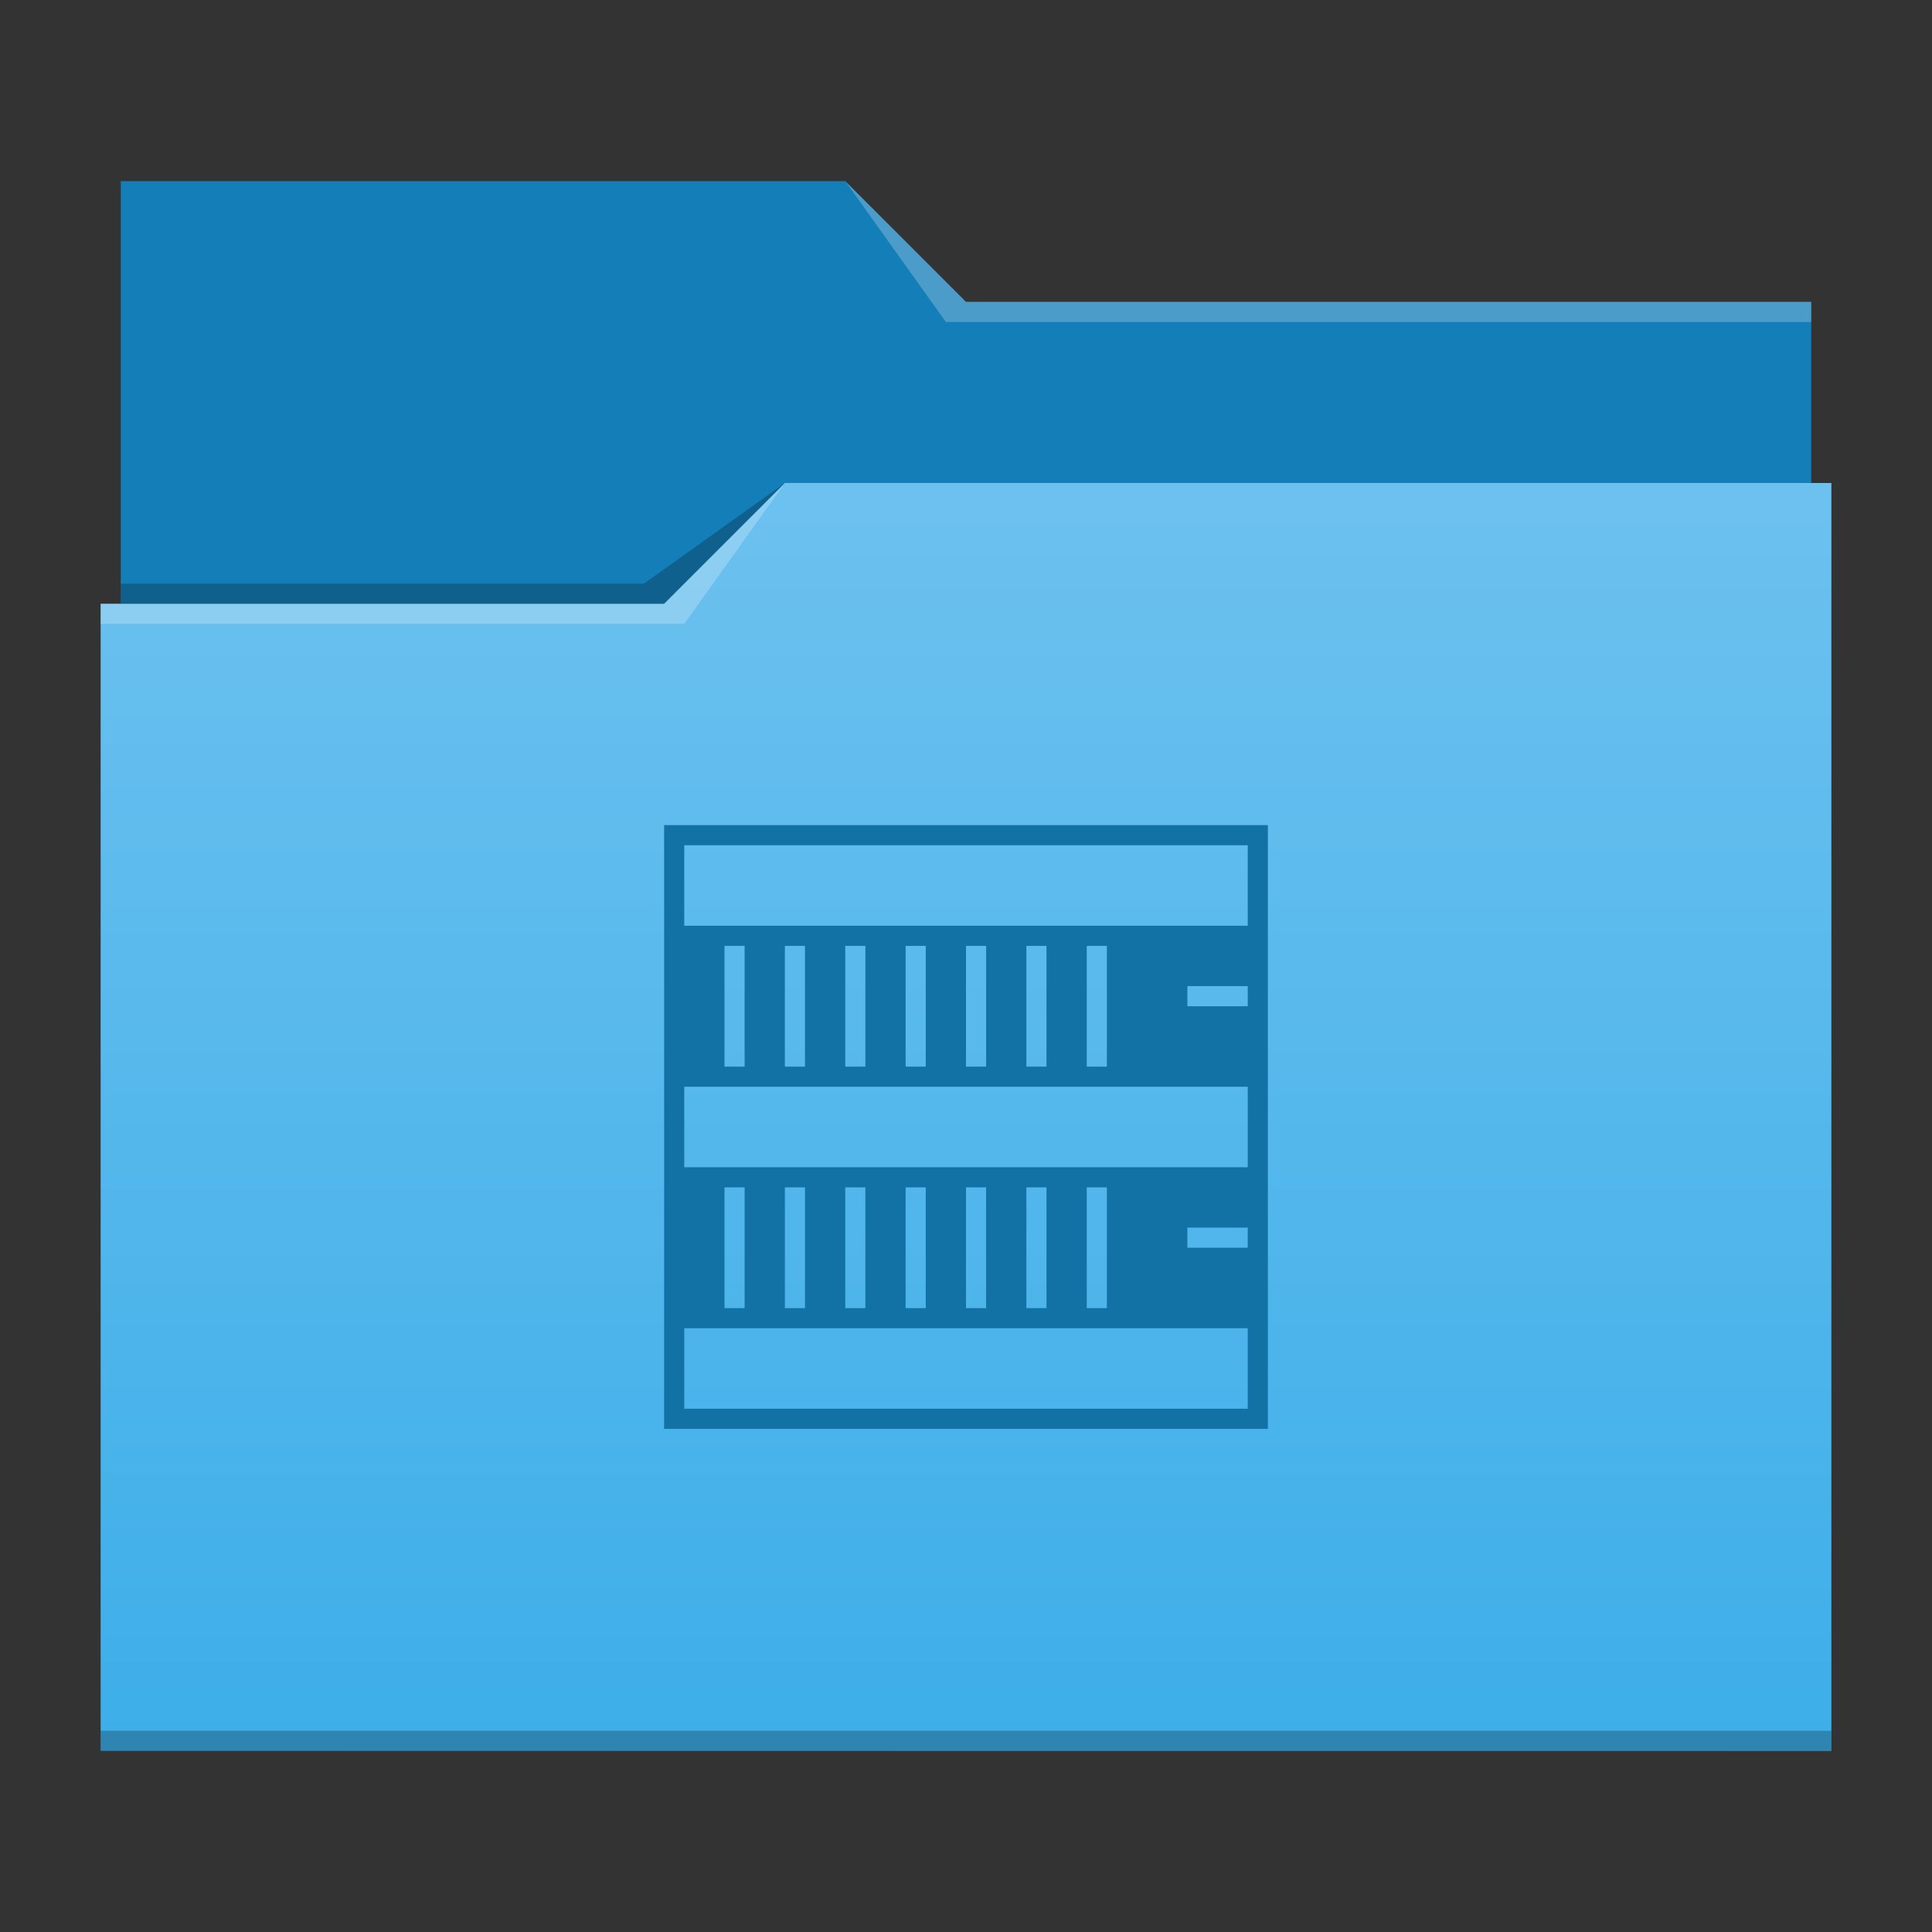 <svg id="svg15" version="1.1" viewBox="0 0 96 96" xmlns="http://www.w3.org/2000/svg" xmlns:xlink="http://www.w3.org/1999/xlink">
    <rect x="0" y="0" width="96" height="96" fill="#333333" stroke="none"/>
    <defs id="defs5455">
        <linearGradient id="linearGradient4178" x2="0" y1="541.798" y2="499.784" gradientTransform="matrix(1.5,0,0,1.5,-576.857,-725.432)" gradientUnits="userSpaceOnUse">
            <stop id="stop4174-6-7" stop-color="#3daee9" offset="0"/>
            <stop id="stop4176-6-5" stop-color="#6cc1ef" offset="1"/>
        </linearGradient>
    </defs>
    <g id="layer1" transform="translate(-384.571,-483.798)">
        <path id="rect4180" transform="translate(384.571,483.798)" d="m6 9-1.17e-5 21h84l1.2e-5 -15h-42l-6-6z" fill="#147eb8" stroke-width="1.5"/>
        <path id="rect4113" transform="translate(384.571,483.798)" d="M 39,24 33,30 H 5 V 87 H 91 V 24 Z" fill="url(#linearGradient4178)" stroke-width="1.5"/>
        <g fill-opacity=".235" stroke-width="1.5">
            <path id="path4224-1" d="m389.571 513.798v1h29l5-7-6 6z" fill="#fff" fill-rule="evenodd"/>
            <path id="path4228-0" d="m390.571 512.798v1h27l6-6-7 5z" fill-rule="evenodd"/>
            <path id="path4151-2" transform="translate(384.571,483.798)" d="m5 86v1l86-0.016v-0.984z"/>
            <path id="path4196" transform="translate(384.571,483.798)" d="M 42,9 47,16 90,16 V 15 H 48 Z" fill="#fff" fill-rule="evenodd"/>
        </g>
        <path id="rect4138" d="m417.571 524.798v30h30v-30zm1 1h28v4h-28zm2 5h1v6h-1zm3 0h1v6h-1zm3 0h1v6h-1zm3 0h1v6h-1zm3 0h1v6h-1zm3 0h1v6h-1zm3 0h1v6h-1zm5 2h3v1h-3zm-25 5h28v4h-28zm2 5h1v6h-1zm3 0h1v6h-1zm3 0h1v6h-1zm3 0h1v6h-1zm3 0h1v6h-1zm3 0h1v6h-1zm3 0h1v6h-1zm5 2h3v1h-3zm-25 5h28v4h-28z" fill="#1272a5" stroke-width="1.364"/>
    </g>
</svg>
